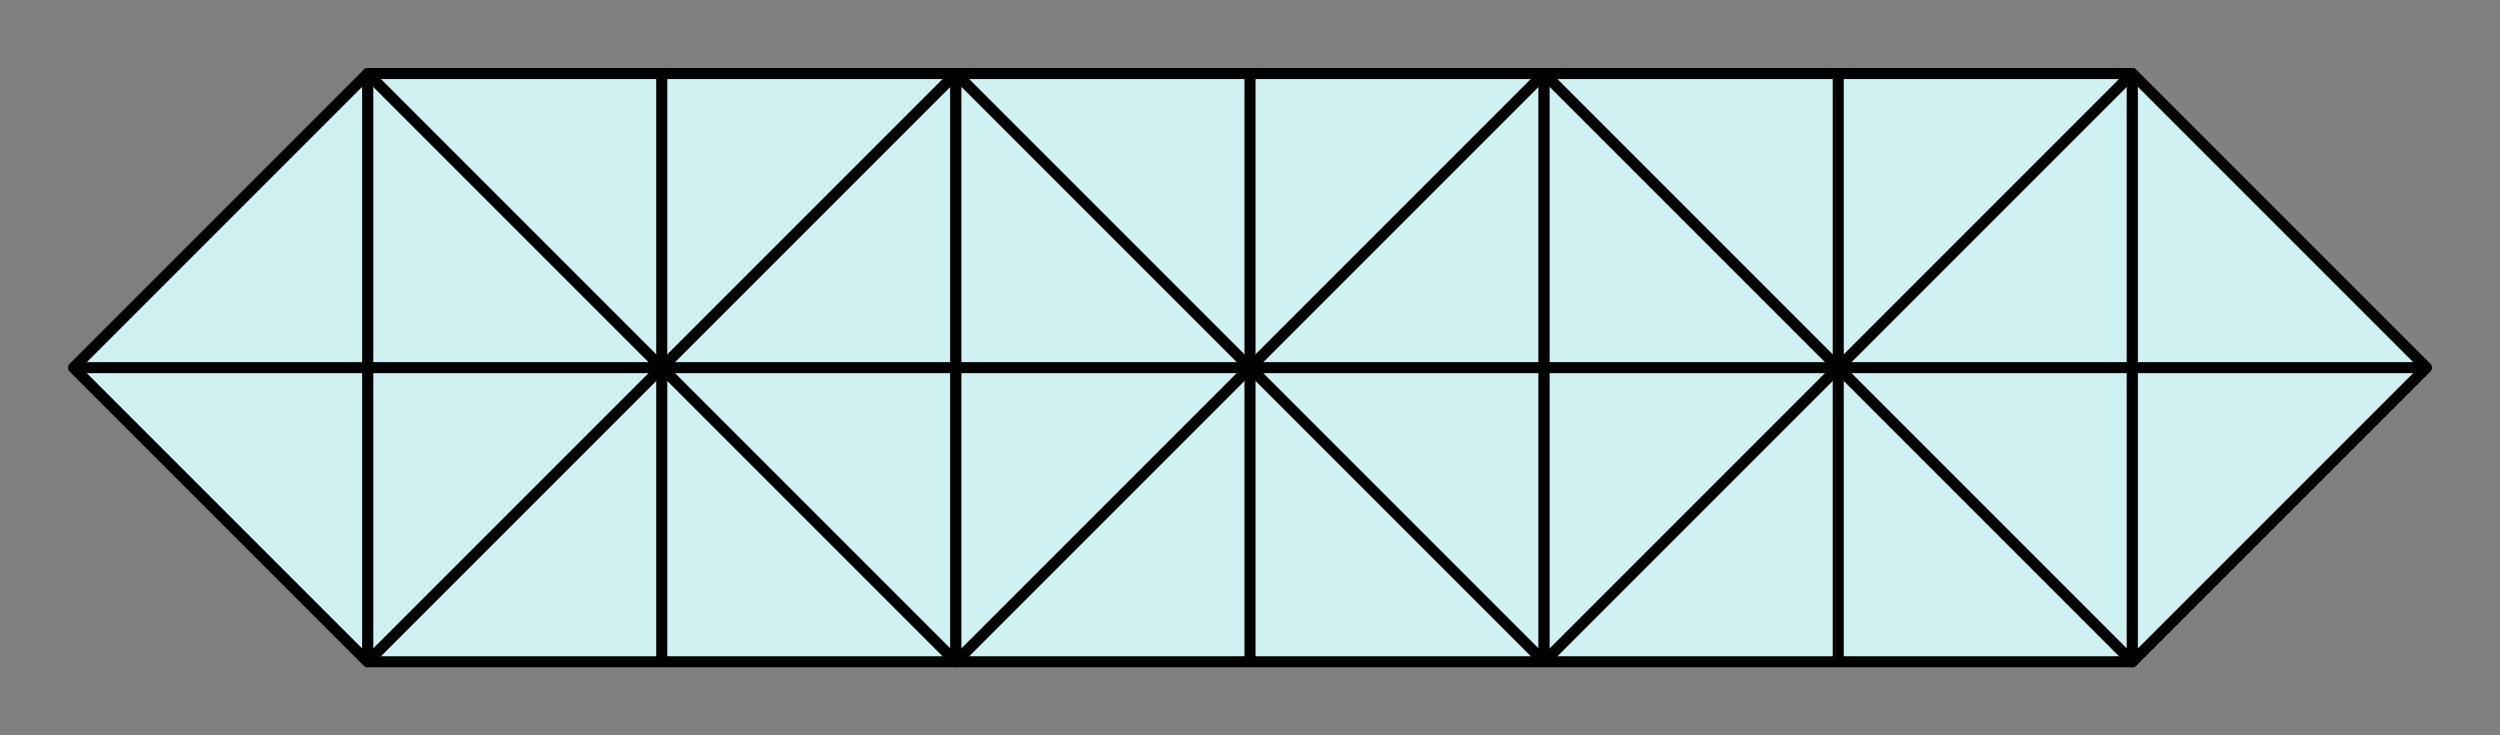 <?xml version="1.0" encoding="utf-8"?>
<svg id="a" viewBox="0 0 340 100" xmlns="http://www.w3.org/2000/svg">
  <rect x="0" y="0" width="340" height="100" fill="#808080" stroke="none"/>
  <rect x="50" y="10" width="80" height="80" stroke-linejoin="round" stroke-width="1.5" stroke="black" fill="#d0f1f2"/>
  <rect x="130" y="10" width="80" height="80" stroke-linejoin="round" stroke-width="1.5" stroke="black" fill="#d0f1f2"/>
  <rect x="210" y="10" width="80" height="80" stroke-linejoin="round" stroke-width="1.5" stroke="black" fill="#d0f1f2"/>
  <polygon points="10,50 50,10 50,90" stroke-linejoin="round" stroke-width="1.5" stroke="black" fill="#d0f1f2"/>
  <polygon points="330,50 290,10 290,90" stroke-linejoin="round" stroke-width="1.5" stroke="black" fill="#d0f1f2"/>
  <line x1="10" y1="50" x2="330" y2="50" stroke-width="1.5" stroke="black"/>

  <line x1="50" y1="10" x2="130" y2="90" stroke-width="1.5" stroke="black"/>
  <line x1="50" y1="90" x2="130" y2="10" stroke-width="1.5" stroke="black"/>
  <line x1="90" y1="10" x2="90" y2="90" stroke-width="1.5"  stroke="black"/>
  
  <line x1="130" y1="10" x2="210" y2="90" stroke-width="1.5" stroke="black"/>
  <line x1="130" y1="90" x2="210" y2="10" stroke-width="1.5" stroke="black"/>
  <line x1="170" y1="10" x2="170" y2="90" stroke-width="1.5"  stroke="black"/>
  
  <line x1="210" y1="10" x2="290" y2="90" stroke-width="1.5" stroke="black"/>
  <line x1="210" y1="90" x2="290" y2="10" stroke-width="1.5" stroke="black"/>
  <line x1="250" y1="10" x2="250" y2="90" stroke-width="1.5"  stroke="black"/>
</svg>
